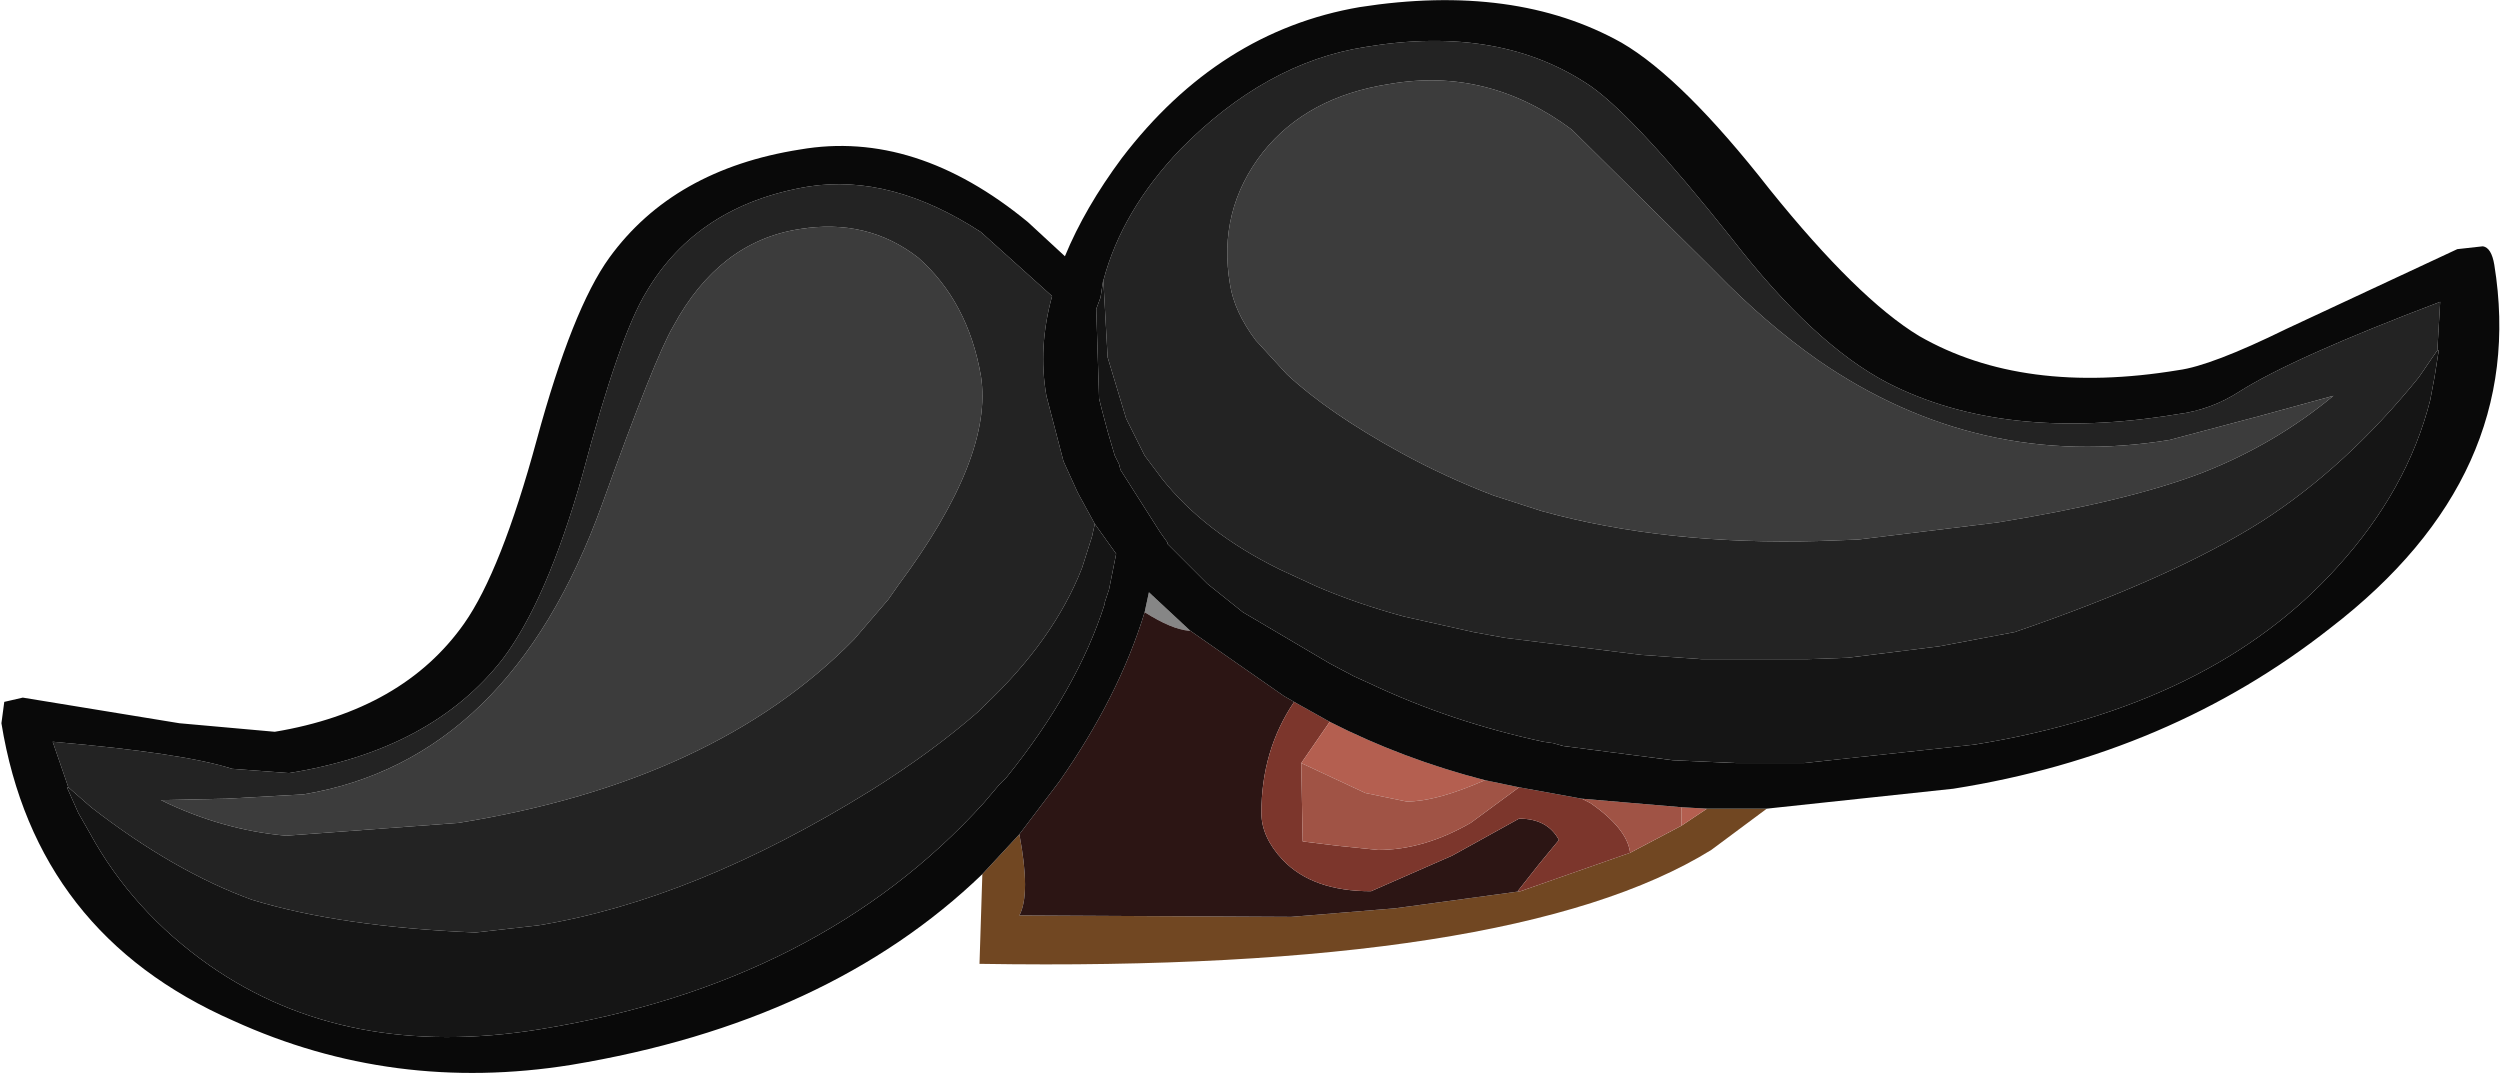 <?xml version="1.0" encoding="UTF-8" standalone="no"?>
<svg xmlns:ffdec="https://www.free-decompiler.com/flash" xmlns:xlink="http://www.w3.org/1999/xlink" ffdec:objectType="shape" height="37.7px" width="87.8px" xmlns="http://www.w3.org/2000/svg">
  <g transform="matrix(1.0, 0.0, 0.0, 1.0, 40.25, 25.05)">
    <path d="M-4.45 4.25 Q-4.05 6.35 -4.45 7.1 L5.1 7.15 8.75 6.85 13.15 6.25 17.0 4.9 18.8 3.95 19.7 3.35 21.8 3.35 19.85 4.8 Q12.9 9.1 -5.85 8.8 L-5.75 5.65 -4.45 4.25" fill="#714722" fill-rule="evenodd" stroke="none"/>
    <path d="M1.55 -2.9 L1.5 -2.9 Q0.9 -2.95 -0.05 -3.55 L0.1 -4.25 1.55 -2.9" fill="#868686" fill-rule="evenodd" stroke="none"/>
    <path d="M-0.05 -3.55 Q0.9 -2.95 1.5 -2.9 L1.55 -2.9 4.85 -0.6 5.2 -0.4 Q4.05 1.3 4.05 3.5 4.05 4.35 4.8 5.15 5.85 6.25 7.9 6.25 L10.75 5.0 13.1 3.7 Q14.1 3.7 14.5 4.45 L13.8 5.3 13.05 6.25 13.15 6.25 8.75 6.85 5.1 7.15 -4.45 7.1 Q-4.05 6.35 -4.45 4.25 L-3.05 2.4 Q-0.95 -0.6 -0.05 -3.55" fill="#2c1514" fill-rule="evenodd" stroke="none"/>
    <path d="M13.15 6.25 L13.05 6.25 13.8 5.3 14.5 4.45 Q14.1 3.7 13.1 3.7 L10.75 5.0 7.9 6.25 Q5.85 6.25 4.8 5.15 4.05 4.35 4.05 3.5 4.05 1.3 5.2 -0.4 L6.45 0.3 5.45 1.75 5.5 4.5 6.7 4.65 8.15 4.8 Q9.75 4.8 11.4 3.85 L13.1 2.6 15.3 3.0 15.6 3.15 Q16.9 4.05 17.0 4.9 L13.15 6.25" fill="#7c362c" fill-rule="evenodd" stroke="none"/>
    <path d="M18.8 3.95 L18.8 3.3 19.7 3.35 18.8 3.95 M11.9 2.35 Q10.2 3.1 9.15 3.1 L7.7 2.8 5.45 1.75 6.45 0.3 Q9.0 1.6 11.9 2.35" fill="#b45f50" fill-rule="evenodd" stroke="none"/>
    <path d="M15.3 3.0 L18.8 3.3 18.8 3.95 17.0 4.9 Q16.9 4.05 15.6 3.15 L15.3 3.0 M11.9 2.35 L13.1 2.6 11.4 3.85 Q9.75 4.8 8.15 4.8 L6.7 4.65 5.5 4.5 5.45 1.75 7.7 2.8 9.15 3.1 Q10.2 3.1 11.9 2.35" fill="#a05345" fill-rule="evenodd" stroke="none"/>
    <path d="M2.95 -15.05 Q2.5 -17.65 4.1 -19.7 5.65 -21.65 8.55 -22.1 12.0 -22.7 14.95 -20.5 L19.6 -15.9 20.0 -15.5 Q21.75 -13.7 23.6 -12.4 29.25 -8.5 35.95 -9.6 L39.15 -10.45 41.7 -11.15 Q39.65 -9.45 37.1 -8.45 34.5 -7.45 29.9 -6.7 L25.0 -6.1 23.65 -6.05 Q18.25 -5.9 13.9 -7.1 L12.2 -7.65 Q10.5 -8.3 8.95 -9.15 6.4 -10.55 4.95 -11.9 L3.85 -13.1 Q3.1 -14.1 2.95 -15.05 M-5.8 -11.85 Q-5.35 -9.0 -8.7 -4.5 L-9.05 -4.0 -10.25 -2.6 Q-15.15 2.4 -24.15 3.85 L-30.2 4.3 Q-32.45 4.1 -34.6 3.05 L-32.3 3.0 -29.6 2.85 Q-22.35 1.65 -19.1 -7.35 -17.25 -12.5 -16.6 -13.6 -15.0 -16.55 -12.2 -17.0 -9.8 -17.4 -8.0 -16.0 -6.25 -14.45 -5.8 -11.85" fill="#3c3c3c" fill-rule="evenodd" stroke="none"/>
    <path d="M2.95 -15.05 Q3.1 -14.1 3.85 -13.1 L4.95 -11.9 Q6.4 -10.55 8.95 -9.15 10.5 -8.3 12.2 -7.65 L13.9 -7.1 Q18.25 -5.9 23.65 -6.05 L25.0 -6.1 29.9 -6.7 Q34.5 -7.45 37.1 -8.45 39.65 -9.45 41.7 -11.15 L39.15 -10.45 35.95 -9.6 Q29.25 -8.5 23.6 -12.4 21.75 -13.7 20.0 -15.5 L19.6 -15.9 14.95 -20.5 Q12.0 -22.7 8.55 -22.1 5.65 -21.65 4.1 -19.7 2.5 -17.65 2.95 -15.05 M-1.5 -15.2 Q-0.85 -17.65 1.2 -19.8 4.2 -22.85 7.7 -23.4 12.45 -24.2 15.65 -22.0 17.25 -20.85 20.55 -16.7 23.45 -12.95 26.05 -11.6 30.15 -9.5 36.2 -10.5 37.4 -10.65 38.4 -11.3 40.3 -12.5 45.45 -14.45 L45.35 -12.75 44.7 -11.8 Q42.15 -8.65 39.2 -6.75 36.05 -4.75 30.5 -2.85 L27.85 -2.35 24.65 -1.95 23.25 -1.9 19.5 -1.9 17.4 -2.05 12.6 -2.65 11.5 -2.85 9.05 -3.4 Q7.4 -3.85 6.0 -4.45 L4.7 -5.05 Q2.05 -6.35 0.55 -8.25 L-0.05 -9.05 -0.7 -10.35 -1.35 -12.5 -1.5 -15.2 M-37.85 2.6 L-38.4 1.0 Q-33.8 1.4 -32.1 1.95 L-30.1 2.1 Q-25.1 1.3 -22.6 -1.9 -21.05 -3.95 -19.8 -8.35 -18.5 -13.25 -17.55 -14.8 -15.75 -17.85 -11.85 -18.5 -8.95 -18.95 -5.8 -16.9 L-3.3 -14.65 Q-3.8 -12.85 -3.5 -11.15 L-2.9 -8.85 -2.4 -7.75 -1.8 -6.65 -1.9 -6.2 -2.25 -5.1 Q-3.25 -2.55 -5.7 -0.25 L-5.9 -0.05 Q-7.5 1.35 -9.65 2.7 -15.85 6.55 -21.35 7.45 L-23.55 7.7 Q-28.3 7.5 -31.4 6.55 -34.15 5.55 -37.05 3.3 L-37.85 2.6 M-5.8 -11.85 Q-6.25 -14.45 -8.0 -16.0 -9.8 -17.4 -12.2 -17.0 -15.0 -16.55 -16.6 -13.6 -17.25 -12.5 -19.1 -7.35 -22.35 1.65 -29.6 2.85 L-32.3 3.0 -34.6 3.05 Q-32.45 4.1 -30.2 4.3 L-24.15 3.85 Q-15.15 2.4 -10.25 -2.6 L-9.05 -4.0 -8.7 -4.5 Q-5.35 -9.0 -5.8 -11.85" fill="#232323" fill-rule="evenodd" stroke="none"/>
    <path d="M45.35 -12.75 L45.45 -14.45 Q40.3 -12.5 38.4 -11.3 37.4 -10.65 36.2 -10.5 30.15 -9.5 26.05 -11.6 23.45 -12.95 20.55 -16.7 17.25 -20.85 15.65 -22.0 12.45 -24.2 7.7 -23.4 4.2 -22.85 1.2 -19.8 -0.85 -17.65 -1.5 -15.2 L-1.5 -15.25 -1.6 -14.6 -1.75 -14.2 -1.65 -11.05 -1.55 -10.65 -1.35 -9.9 -1.1 -9.05 -0.95 -8.75 -0.9 -8.55 0.5 -6.35 0.75 -6.0 0.75 -5.95 2.15 -4.55 3.4 -3.55 6.45 -1.75 7.3 -1.3 7.85 -1.05 Q10.7 0.3 13.95 1.0 L14.3 1.05 14.65 1.15 18.5 1.65 20.75 1.75 21.5 1.75 23.1 1.75 29.1 1.1 Q37.45 -0.25 41.85 -5.15 44.3 -7.85 45.1 -11.0 L45.25 -11.8 45.4 -12.75 45.35 -12.75 M-0.05 -3.55 Q-0.95 -0.6 -3.05 2.4 L-4.45 4.25 -5.75 5.65 Q-11.15 10.85 -20.2 12.35 -26.45 13.35 -32.05 10.8 -39.0 7.75 -40.2 0.35 L-40.1 -0.4 -39.45 -0.55 -33.95 0.35 -30.6 0.65 Q-26.1 -0.1 -23.95 -3.15 -22.65 -5.0 -21.4 -9.6 -20.15 -14.2 -18.85 -16.0 -16.6 -19.1 -12.15 -19.8 -8.1 -20.5 -4.15 -17.25 L-2.85 -16.05 Q-2.15 -17.75 -0.85 -19.5 2.55 -23.95 7.5 -24.8 12.95 -25.65 16.7 -23.55 18.85 -22.3 21.9 -18.4 25.0 -14.55 27.15 -13.25 30.8 -11.15 36.25 -12.05 37.4 -12.2 40.05 -13.5 L46.05 -16.3 46.95 -16.4 Q47.25 -16.35 47.35 -15.75 48.55 -8.35 41.6 -3.0 35.95 1.45 28.35 2.65 L21.8 3.35 19.7 3.35 18.8 3.3 15.3 3.0 13.1 2.6 11.9 2.35 Q9.0 1.6 6.45 0.3 L5.2 -0.4 4.85 -0.6 1.55 -2.9 0.1 -4.25 -0.05 -3.55 M-1.8 -6.65 L-2.4 -7.75 -2.9 -8.85 -3.5 -11.15 Q-3.8 -12.85 -3.3 -14.65 L-5.8 -16.9 Q-8.95 -18.95 -11.85 -18.5 -15.75 -17.85 -17.55 -14.8 -18.5 -13.25 -19.8 -8.35 -21.05 -3.95 -22.6 -1.9 -25.1 1.3 -30.1 2.1 L-32.1 1.95 Q-33.8 1.4 -38.4 1.0 L-37.85 2.6 -37.9 2.6 -37.5 3.5 -37.1 4.2 Q-35.6 6.95 -32.9 8.85 -28.1 12.2 -21.3 11.1 -11.45 9.5 -5.7 3.15 L-5.15 2.5 -4.9 2.25 Q-2.4 -0.85 -1.45 -3.85 L-1.45 -3.9 -1.3 -4.35 -1.05 -5.6 -1.8 -6.65" fill="#090909" fill-rule="evenodd" stroke="none"/>
    <path d="M45.35 -12.75 L45.4 -12.75 45.25 -11.8 45.1 -11.0 Q44.3 -7.85 41.85 -5.15 37.45 -0.25 29.1 1.1 L23.1 1.75 21.5 1.75 20.75 1.75 18.5 1.65 14.65 1.15 14.3 1.05 13.95 1.0 Q10.7 0.3 7.85 -1.05 L7.3 -1.3 6.45 -1.75 3.4 -3.55 2.15 -4.55 0.75 -5.95 0.75 -6.0 0.5 -6.35 -0.9 -8.55 -0.95 -8.75 -1.1 -9.05 -1.35 -9.9 -1.55 -10.65 -1.65 -11.05 -1.75 -14.2 -1.6 -14.6 -1.5 -15.25 -1.5 -15.2 -1.35 -12.5 -0.7 -10.35 -0.05 -9.05 0.55 -8.25 Q2.05 -6.35 4.7 -5.05 L6.0 -4.45 Q7.4 -3.85 9.05 -3.4 L11.5 -2.85 12.6 -2.65 17.4 -2.05 19.5 -1.9 23.25 -1.9 24.65 -1.95 27.85 -2.35 30.5 -2.85 Q36.05 -4.75 39.2 -6.75 42.15 -8.65 44.7 -11.8 L45.35 -12.75 M-37.85 2.6 L-37.05 3.3 Q-34.15 5.55 -31.4 6.55 -28.3 7.5 -23.55 7.7 L-21.35 7.45 Q-15.85 6.55 -9.65 2.7 -7.5 1.35 -5.9 -0.05 L-5.7 -0.25 Q-3.25 -2.55 -2.25 -5.1 L-1.9 -6.2 -1.8 -6.65 -1.05 -5.6 -1.3 -4.35 -1.45 -3.9 -1.45 -3.85 Q-2.4 -0.85 -4.9 2.25 L-5.15 2.5 -5.7 3.15 Q-11.45 9.5 -21.3 11.1 -28.1 12.2 -32.9 8.85 -35.6 6.95 -37.1 4.2 L-37.5 3.5 -37.9 2.6 -37.85 2.6" fill="#151515" fill-rule="evenodd" stroke="none"/>
  </g>
</svg>

